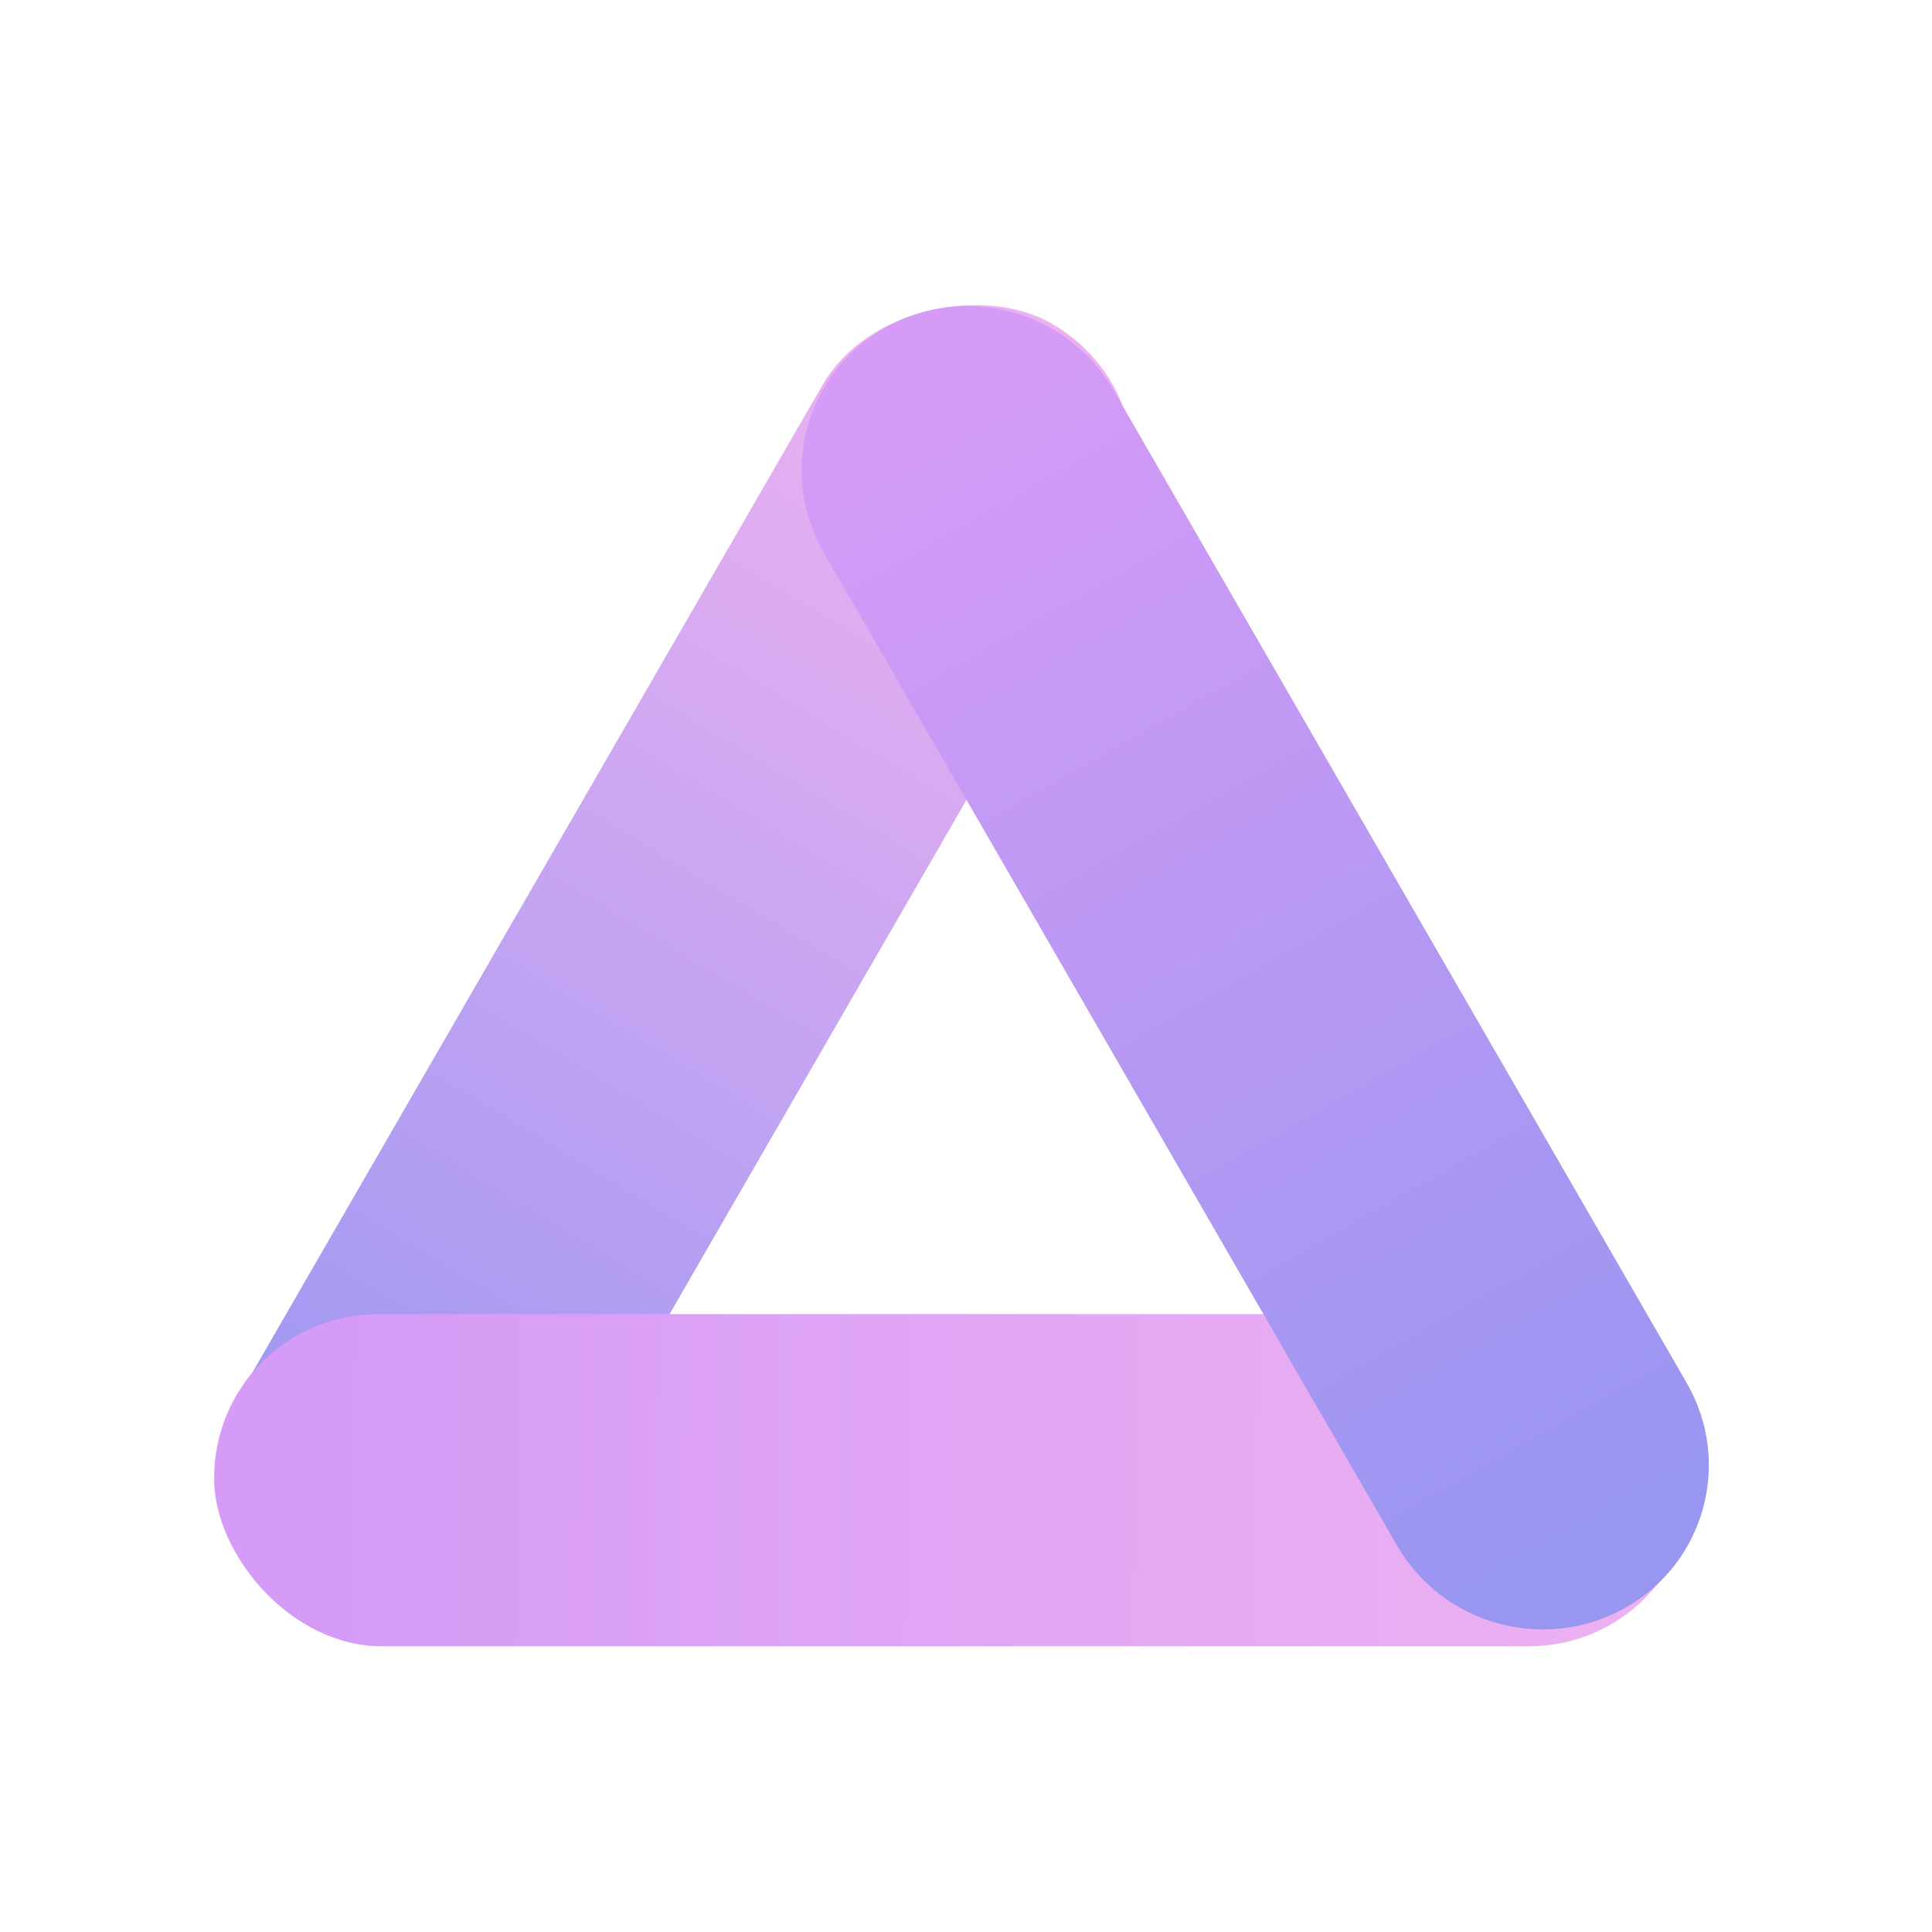 <svg width="512" height="512" viewBox="0 0 512 512" fill="none" xmlns="http://www.w3.org/2000/svg">
<rect width="391.868" height="88.036" rx="44.018" transform="matrix(0.5 -0.866 0.872 0.489 44 403.367)" fill="url(#paint0_linear_1931_991)"/>
<rect width="391.868" height="88.036" rx="44.018" transform="matrix(-1 0 -0.012 -1 449.143 436.289)" fill="url(#paint1_linear_1931_991)"/>
<path d="M234.678 86.779C213.477 98.675 206.144 125.386 218.299 146.439L370.215 409.565C382.37 430.619 409.411 438.043 430.612 426.147C451.813 414.251 459.146 387.54 446.991 366.486L295.075 103.36C282.92 82.306 255.879 74.883 234.678 86.779Z" fill="url(#paint2_linear_1931_991)"/>
<defs>
<linearGradient id="paint0_linear_1931_991" x1="365.059" y1="44.752" x2="20.734" y2="33.107" gradientUnits="userSpaceOnUse">
<stop stop-color="#EDB1F1"/>
<stop offset="1" stop-color="#9C97F2"/>
</linearGradient>
<linearGradient id="paint1_linear_1931_991" x1="362.052" y1="43.993" x2="12.074" y2="35.404" gradientUnits="userSpaceOnUse">
<stop stop-color="#D59BF6"/>
<stop offset="1" stop-color="#EDB1F1"/>
</linearGradient>
<linearGradient id="paint2_linear_1931_991" x1="420.599" y1="409.907" x2="247.13" y2="103.909" gradientUnits="userSpaceOnUse">
<stop stop-color="#9896F1"/>
<stop offset="1" stop-color="#D59BF6"/>
</linearGradient>
</defs>
</svg>
